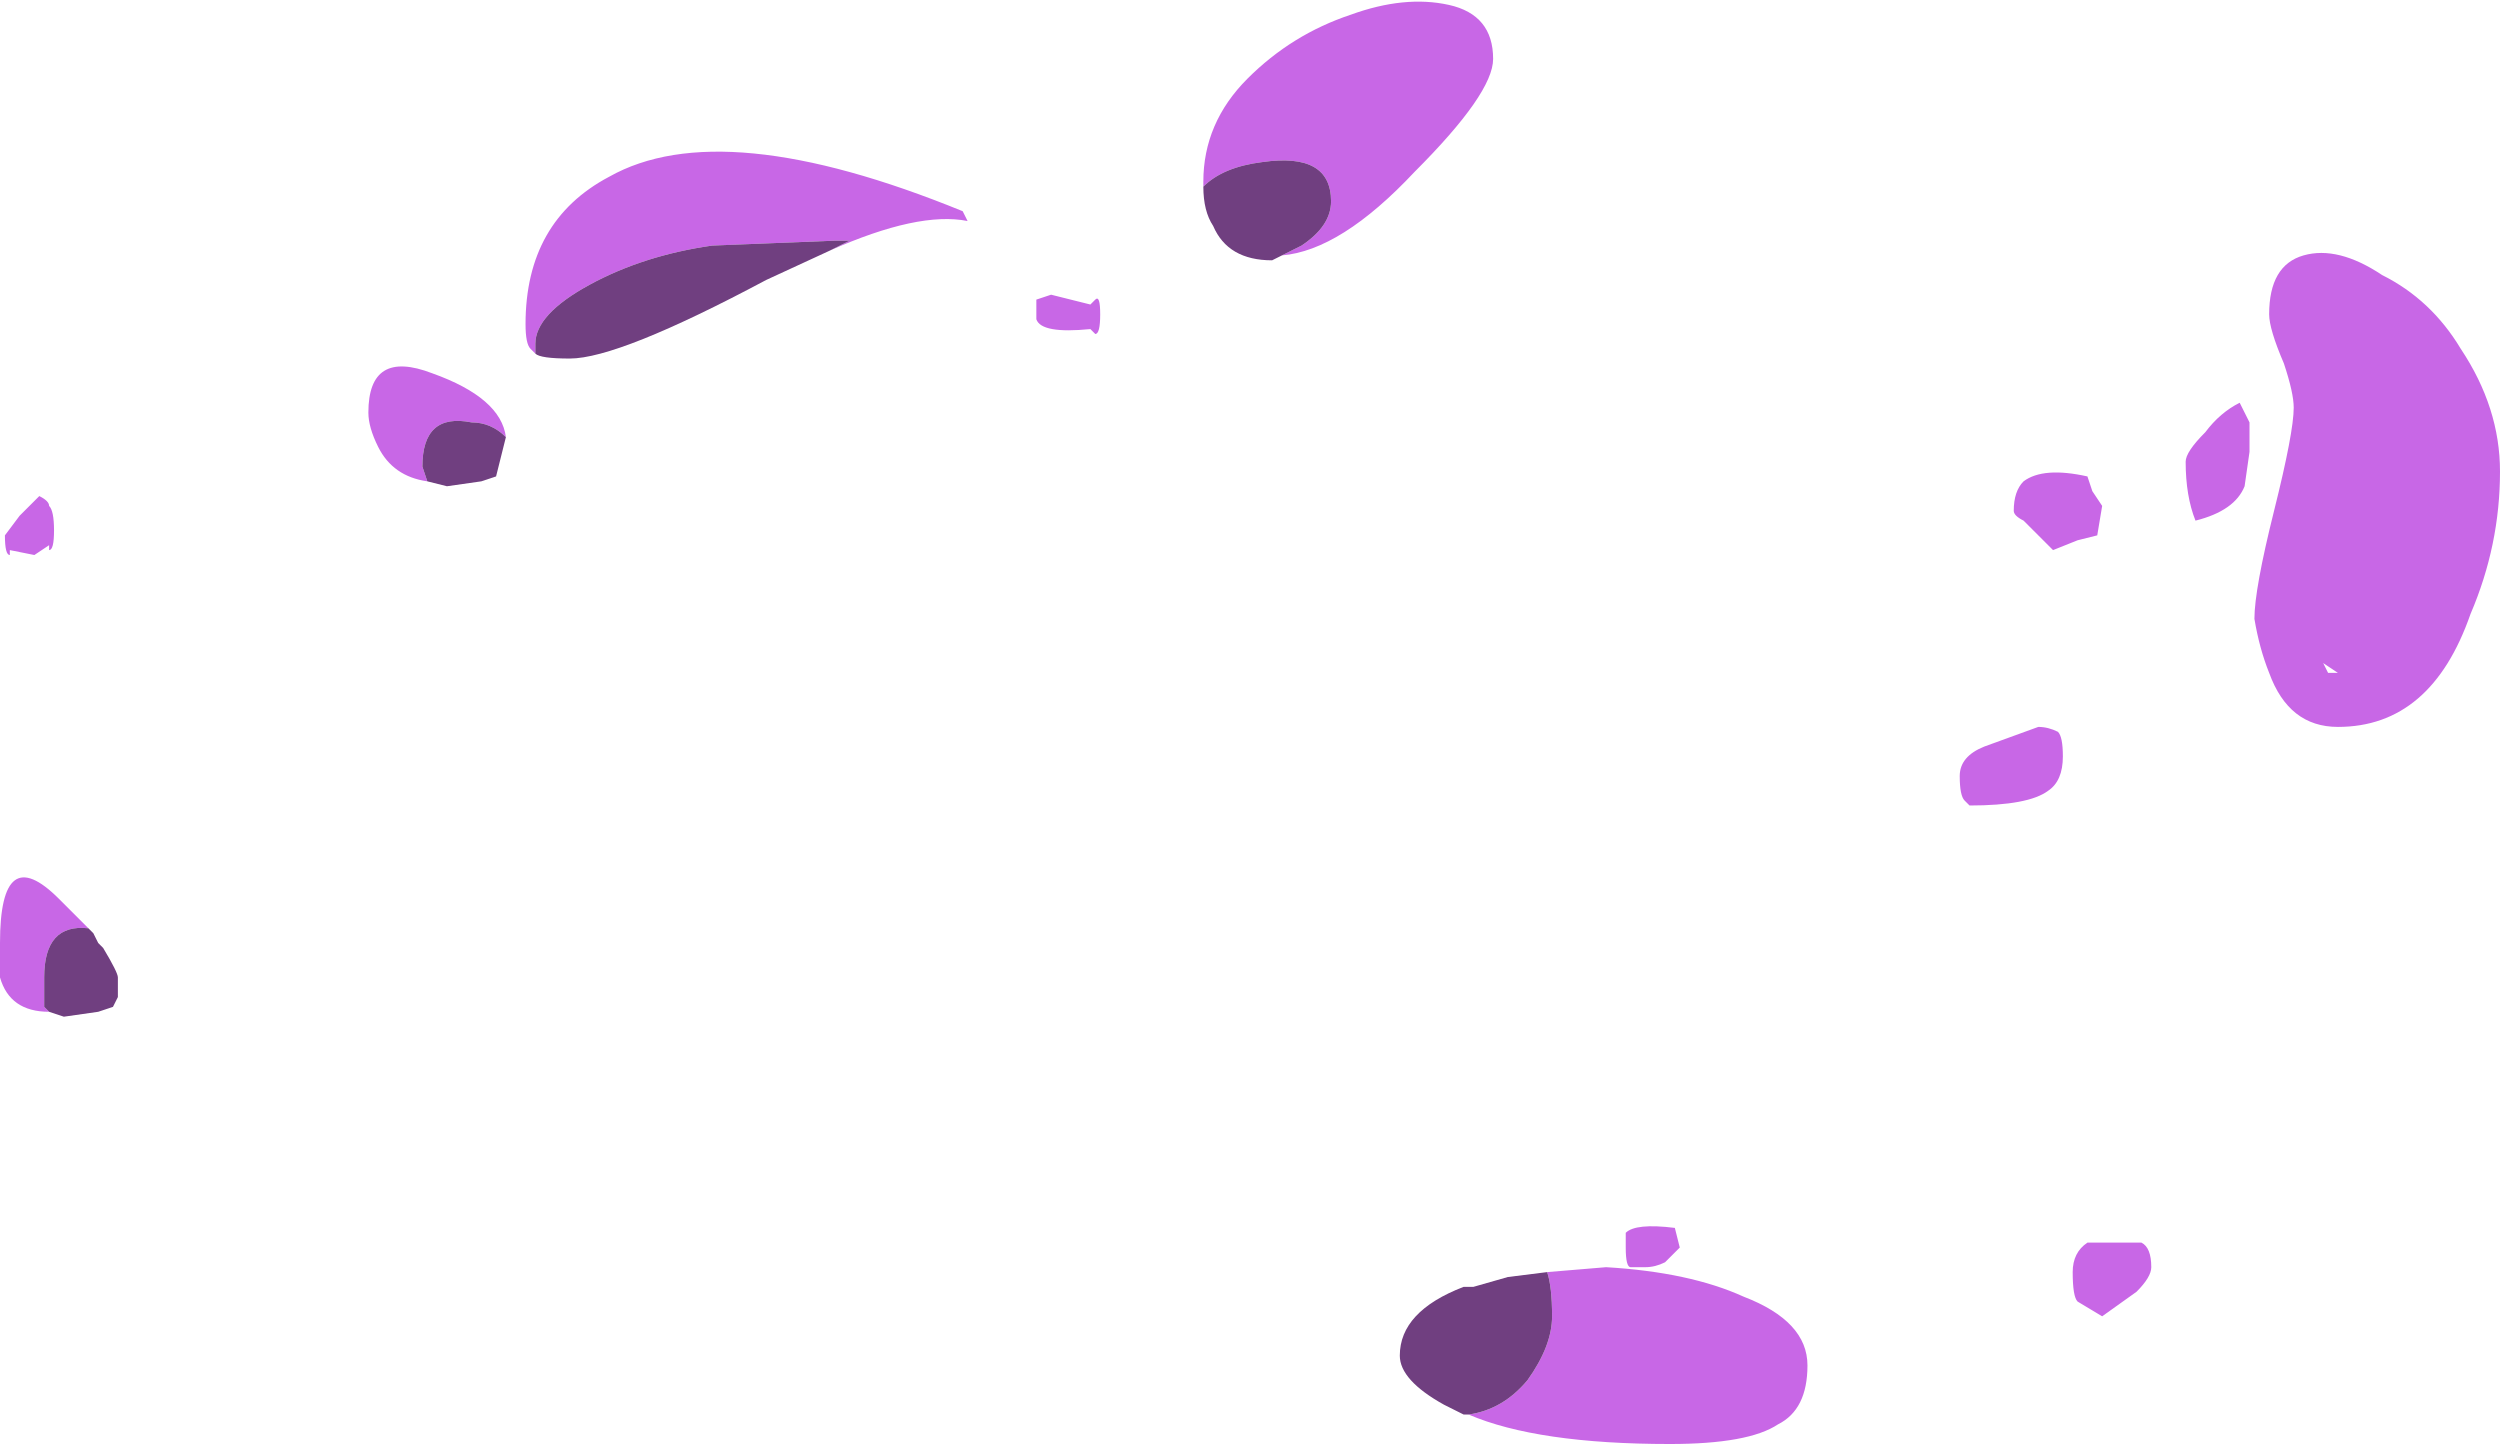 <?xml version="1.0" encoding="UTF-8" standalone="no"?>
<svg xmlns:ffdec="https://www.free-decompiler.com/flash" xmlns:xlink="http://www.w3.org/1999/xlink" ffdec:objectType="shape" height="14.7px" width="25.45px" xmlns="http://www.w3.org/2000/svg">
  <g transform="matrix(1.0, 0.0, 0.0, 1.0, 11.85, 11.0)">
    <path d="M11.25 -7.8 Q11.25 -8.3 11.6 -8.4 11.95 -8.5 12.4 -8.2 12.9 -7.95 13.2 -7.45 13.6 -6.85 13.6 -6.2 13.6 -5.45 13.3 -4.75 12.9 -3.6 11.95 -3.6 11.45 -3.6 11.25 -4.15 11.15 -4.4 11.1 -4.7 11.1 -5.0 11.3 -5.8 11.5 -6.6 11.5 -6.85 11.5 -7.0 11.4 -7.3 11.25 -7.65 11.25 -7.8 M0.4 -9.1 L0.4 -9.15 Q0.4 -9.75 0.85 -10.2 1.3 -10.65 1.9 -10.85 2.45 -11.05 2.9 -10.95 3.35 -10.85 3.35 -10.4 3.35 -10.05 2.55 -9.25 1.8 -8.45 1.2 -8.4 L1.4 -8.5 Q1.7 -8.7 1.7 -8.95 1.7 -9.45 1.0 -9.35 0.6 -9.3 0.4 -9.1 M11.05 -6.7 L11.05 -6.4 11.0 -6.05 Q10.9 -5.8 10.5 -5.7 10.4 -5.95 10.4 -6.3 10.4 -6.4 10.6 -6.6 10.75 -6.8 10.95 -6.9 11.0 -6.8 11.05 -6.7 M9.4 -6.15 L9.45 -6.0 9.55 -5.85 9.5 -5.55 9.3 -5.5 9.05 -5.4 8.75 -5.7 Q8.65 -5.75 8.65 -5.8 8.65 -6.0 8.75 -6.1 8.95 -6.25 9.4 -6.15 M9.1 -3.55 Q9.15 -3.5 9.15 -3.3 9.15 -3.05 9.0 -2.95 8.8 -2.8 8.2 -2.8 L8.15 -2.85 Q8.1 -2.9 8.1 -3.1 8.1 -3.3 8.35 -3.4 L8.9 -3.6 Q9.0 -3.6 9.1 -3.55 M11.85 -4.15 L11.95 -4.15 11.8 -4.25 11.85 -4.15 M10.05 1.9 Q10.05 2.0 9.9 2.15 L9.55 2.4 9.3 2.25 Q9.25 2.2 9.25 1.95 9.25 1.75 9.4 1.65 L9.95 1.65 Q10.05 1.7 10.05 1.9 M3.9 1.95 L4.5 1.9 Q5.35 1.95 5.9 2.2 6.55 2.45 6.55 2.9 6.55 3.35 6.25 3.5 5.95 3.7 5.15 3.7 3.8 3.7 3.1 3.4 3.45 3.35 3.7 3.05 3.95 2.7 3.95 2.4 3.95 2.1 3.9 1.95 M4.7 1.5 L4.7 1.55 Q4.8 1.45 5.2 1.5 L5.25 1.7 5.1 1.85 Q5.0 1.9 4.9 1.9 L4.75 1.9 Q4.7 1.9 4.7 1.7 L4.7 1.5 M-11.35 -0.7 Q-11.75 -0.7 -11.85 -1.05 -11.9 -1.2 -11.85 -1.4 -11.85 -2.45 -11.25 -1.85 L-10.9 -1.5 -10.95 -1.55 Q-11.4 -1.6 -11.4 -1.05 -11.4 -0.85 -11.4 -0.75 L-11.35 -0.7 M-11.75 -5.35 Q-11.8 -5.35 -11.8 -5.55 L-11.65 -5.75 -11.45 -5.95 Q-11.35 -5.9 -11.35 -5.85 -11.3 -5.8 -11.3 -5.6 -11.3 -5.4 -11.35 -5.4 L-11.35 -5.45 -11.5 -5.35 -11.75 -5.4 -11.75 -5.35 M-3.4 -8.45 L-3.2 -8.55 -3.35 -8.55 -4.6 -8.5 Q-5.3 -8.4 -5.85 -8.1 -6.4 -7.8 -6.4 -7.5 L-6.4 -7.4 -6.45 -7.45 Q-6.5 -7.5 -6.5 -7.7 -6.5 -8.75 -5.65 -9.2 -4.5 -9.85 -2.05 -8.85 L-2.0 -8.75 Q-2.5 -8.85 -3.4 -8.45 M-0.65 -7.8 Q-0.65 -7.6 -0.7 -7.6 L-0.75 -7.65 Q-1.25 -7.6 -1.3 -7.75 L-1.3 -7.95 -1.15 -8.0 -0.75 -7.9 -0.7 -7.95 Q-0.65 -8.0 -0.65 -7.8 M-7.5 -6.1 Q-7.85 -6.15 -8.0 -6.45 -8.1 -6.65 -8.1 -6.8 -8.1 -7.45 -7.45 -7.2 -6.75 -6.95 -6.7 -6.55 -6.85 -6.7 -7.05 -6.7 -7.55 -6.8 -7.55 -6.25 L-7.5 -6.1" fill="#c867e6" fill-rule="evenodd" stroke="none"/>
    <path d="M1.2 -8.4 L1.1 -8.35 Q0.65 -8.35 0.5 -8.7 0.4 -8.85 0.4 -9.1 0.6 -9.3 1.0 -9.35 1.7 -9.45 1.7 -8.95 1.7 -8.7 1.4 -8.5 L1.2 -8.4 M3.1 3.4 L3.05 3.4 2.85 3.3 Q2.4 3.05 2.4 2.8 2.4 2.35 3.05 2.1 L3.15 2.1 3.5 2.0 3.9 1.95 Q3.95 2.1 3.95 2.4 3.95 2.7 3.7 3.05 3.45 3.35 3.1 3.4 M-10.9 -1.5 L-10.85 -1.4 -10.8 -1.35 Q-10.65 -1.1 -10.65 -1.05 L-10.65 -0.85 -10.7 -0.75 -10.85 -0.7 -11.2 -0.65 -11.35 -0.7 -11.4 -0.75 Q-11.4 -0.85 -11.4 -1.05 -11.4 -1.6 -10.95 -1.55 L-10.9 -1.5 M-3.4 -8.45 L-4.05 -8.15 Q-5.55 -7.35 -6.05 -7.35 -6.35 -7.35 -6.4 -7.4 L-6.4 -7.5 Q-6.4 -7.8 -5.85 -8.1 -5.3 -8.4 -4.6 -8.5 L-3.35 -8.55 -3.2 -8.55 -3.4 -8.45 M-6.7 -6.55 L-6.8 -6.15 -6.95 -6.1 -7.3 -6.05 -7.5 -6.1 -7.55 -6.25 Q-7.55 -6.8 -7.05 -6.7 -6.85 -6.7 -6.7 -6.55" fill="#703f80" fill-rule="evenodd" stroke="none"/>
  </g>
</svg>
